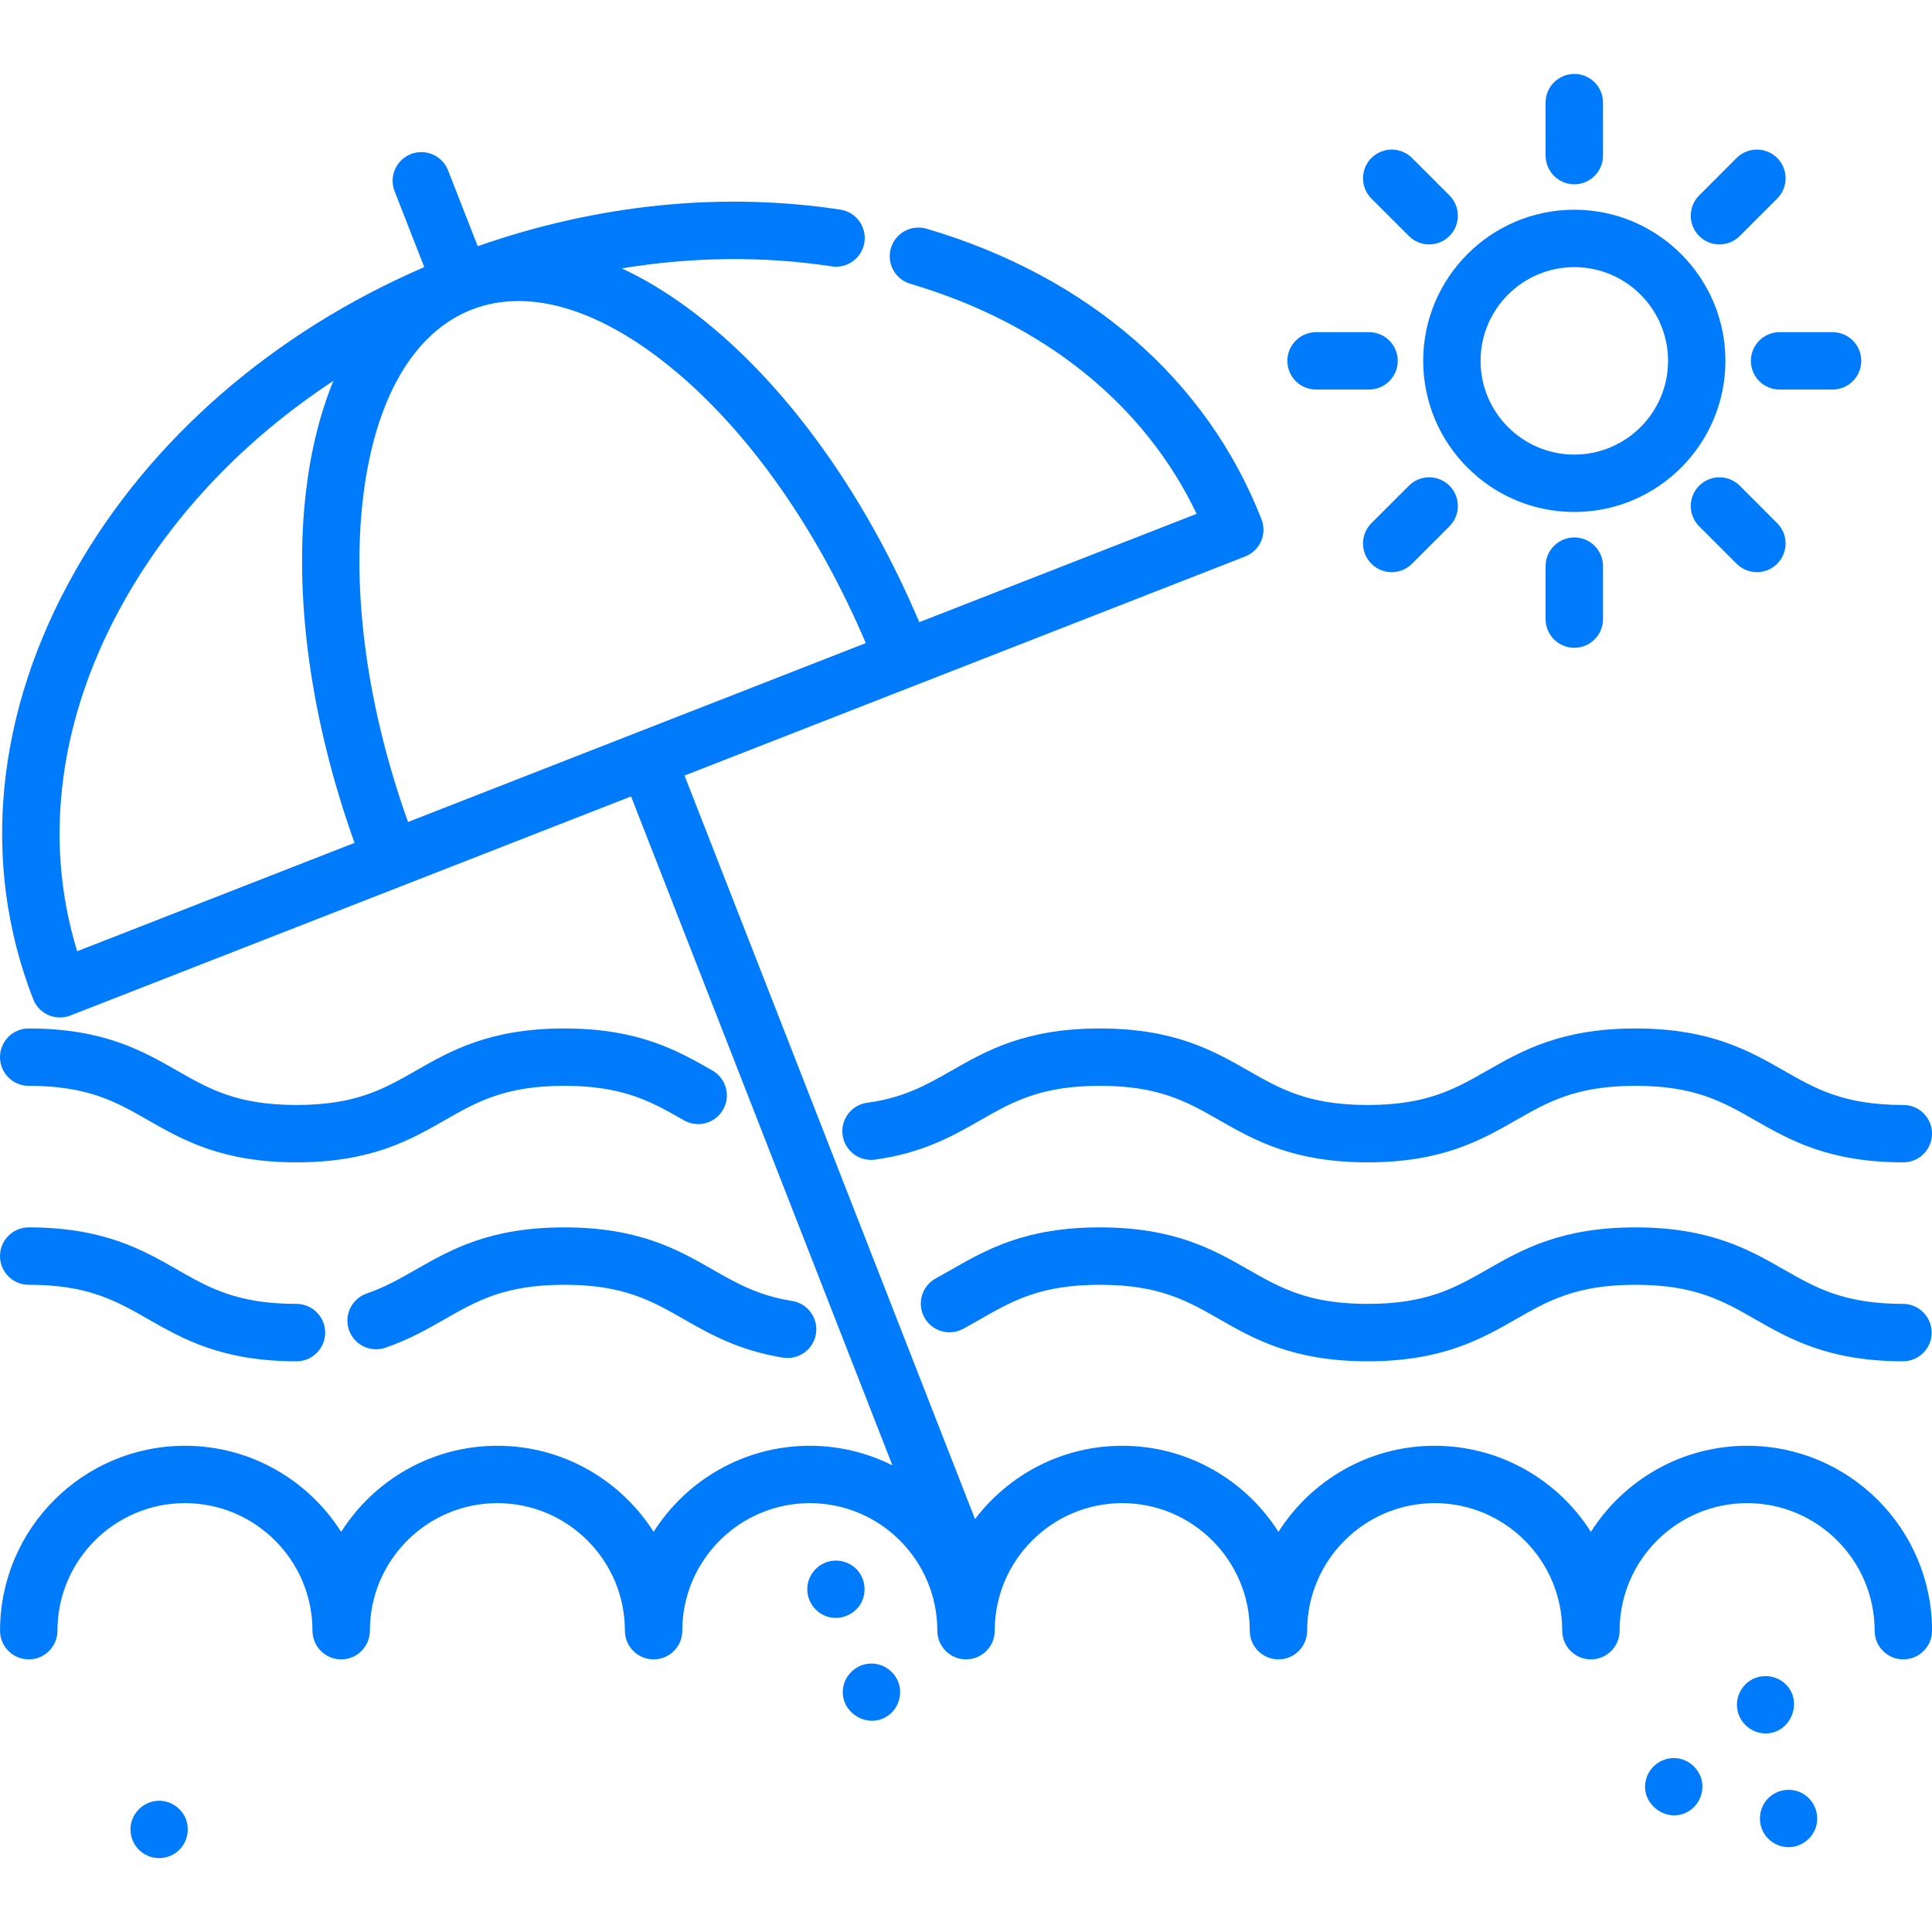<svg width="45" height="45" viewBox="0 0 45 45" fill="none" xmlns="http://www.w3.org/2000/svg">
<g clip-path="url(#clip0_1_666)">
<path d="M40.694 33.675C39.165 33.675 37.819 34.476 37.055 35.68C36.291 34.476 34.945 33.675 33.416 33.675C31.888 33.675 30.542 34.476 29.778 35.68C29.013 34.476 27.668 33.675 26.139 33.675C24.741 33.675 23.497 34.346 22.71 35.382L15.944 18.064L29.003 12.961C29.168 12.897 29.301 12.769 29.372 12.607C29.443 12.445 29.447 12.261 29.383 12.096C28.11 8.839 25.339 6.435 21.581 5.327C21.497 5.303 21.409 5.295 21.321 5.304C21.234 5.313 21.149 5.34 21.072 5.382C20.995 5.424 20.927 5.48 20.872 5.549C20.817 5.617 20.776 5.695 20.751 5.78C20.701 5.95 20.72 6.133 20.805 6.288C20.89 6.444 21.033 6.559 21.203 6.61C24.312 7.526 26.655 9.416 27.872 11.968L21.412 14.492C20.224 11.692 18.553 9.291 16.663 7.683C15.935 7.064 15.203 6.585 14.481 6.251C16.127 5.98 17.778 5.961 19.372 6.204C19.547 6.231 19.726 6.187 19.869 6.082C20.012 5.977 20.107 5.819 20.134 5.644C20.16 5.469 20.116 5.29 20.011 5.147C19.906 5.005 19.749 4.909 19.574 4.883C16.817 4.462 13.911 4.758 11.127 5.735L10.436 3.967C10.404 3.886 10.356 3.811 10.296 3.748C10.235 3.685 10.162 3.634 10.082 3.599C10.001 3.563 9.915 3.544 9.827 3.543C9.739 3.541 9.652 3.556 9.57 3.588C9.489 3.62 9.414 3.668 9.351 3.729C9.287 3.79 9.237 3.862 9.201 3.943C9.166 4.023 9.147 4.11 9.145 4.197C9.144 4.285 9.159 4.372 9.191 4.454L9.882 6.222C6.366 7.738 3.497 10.229 1.757 13.289C-0.11 16.573 -0.459 20.119 0.774 23.274C0.805 23.356 0.853 23.43 0.914 23.494C0.975 23.557 1.047 23.608 1.128 23.643C1.208 23.678 1.295 23.697 1.383 23.699C1.47 23.701 1.558 23.685 1.639 23.653L14.699 18.55L20.786 34.131C20.189 33.831 19.53 33.675 18.862 33.675C17.334 33.675 15.988 34.475 15.224 35.68C14.459 34.476 13.114 33.675 11.585 33.675C10.056 33.675 8.711 34.475 7.946 35.68C7.182 34.476 5.837 33.675 4.308 33.675C1.933 33.675 0.001 35.607 0.001 37.982C0.001 38.159 0.071 38.329 0.197 38.454C0.322 38.58 0.492 38.65 0.669 38.65C0.847 38.65 1.017 38.58 1.142 38.454C1.267 38.329 1.338 38.159 1.338 37.982C1.338 36.344 2.67 35.011 4.308 35.011C5.946 35.011 7.278 36.344 7.278 37.982C7.278 38.159 7.349 38.329 7.474 38.454C7.599 38.58 7.769 38.65 7.946 38.65C8.124 38.65 8.294 38.58 8.419 38.454C8.544 38.329 8.615 38.159 8.615 37.982C8.615 36.344 9.947 35.011 11.585 35.011C13.223 35.011 14.555 36.344 14.555 37.982C14.555 38.159 14.626 38.329 14.751 38.454C14.876 38.58 15.046 38.65 15.224 38.65C15.401 38.65 15.571 38.58 15.696 38.454C15.822 38.329 15.892 38.159 15.892 37.982C15.892 36.344 17.224 35.011 18.862 35.011C20.5 35.011 21.832 36.344 21.832 37.982C21.832 38.159 21.903 38.329 22.028 38.454C22.154 38.58 22.324 38.65 22.501 38.65C22.678 38.65 22.848 38.58 22.973 38.454C23.099 38.329 23.169 38.159 23.169 37.982C23.169 36.344 24.502 35.011 26.139 35.011C27.777 35.011 29.11 36.344 29.11 37.982C29.11 38.351 29.409 38.65 29.778 38.65C30.147 38.65 30.446 38.351 30.446 37.982C30.446 36.344 31.779 35.011 33.417 35.011C35.054 35.011 36.387 36.344 36.387 37.982C36.387 38.351 36.686 38.65 37.055 38.65C37.424 38.65 37.724 38.351 37.724 37.982C37.724 36.344 39.056 35.011 40.694 35.011C42.332 35.011 43.664 36.344 43.664 37.982C43.664 38.351 43.963 38.65 44.332 38.65C44.701 38.65 45.001 38.351 45.001 37.982C45.001 35.607 43.069 33.675 40.694 33.675ZM12.076 7.012C13.206 7.012 14.49 7.589 15.796 8.7C17.523 10.17 19.06 12.383 20.166 14.979L9.503 19.146C8.556 16.487 8.186 13.819 8.459 11.567C8.736 9.287 9.633 7.741 10.986 7.212C11.328 7.078 11.693 7.012 12.076 7.012ZM2.919 13.95C4.056 11.949 5.726 10.212 7.766 8.871C7.462 9.608 7.247 10.457 7.132 11.406C6.833 13.87 7.233 16.768 8.258 19.632L1.798 22.156C0.991 19.544 1.38 16.657 2.919 13.95Z" fill="#007BFB"/>
<path d="M38.094 23.955C36.357 23.955 35.447 24.475 34.643 24.934C33.889 25.365 33.238 25.737 31.856 25.737C30.474 25.737 29.823 25.365 29.069 24.934C28.265 24.475 27.355 23.955 25.618 23.955C23.881 23.955 22.971 24.475 22.168 24.934C21.572 25.274 21.057 25.568 20.198 25.685C20.111 25.697 20.027 25.726 19.951 25.77C19.875 25.814 19.809 25.873 19.756 25.943C19.703 26.013 19.664 26.093 19.642 26.177C19.619 26.262 19.614 26.351 19.626 26.438C19.638 26.525 19.666 26.608 19.711 26.684C19.755 26.76 19.814 26.826 19.883 26.88C19.953 26.933 20.033 26.971 20.118 26.994C20.203 27.016 20.291 27.022 20.378 27.01C21.495 26.858 22.205 26.452 22.831 26.094C23.585 25.663 24.236 25.291 25.618 25.291C27 25.291 27.651 25.663 28.405 26.094C29.209 26.553 30.119 27.073 31.856 27.073C33.593 27.073 34.503 26.553 35.306 26.094C36.06 25.663 36.712 25.291 38.094 25.291C39.476 25.291 40.127 25.663 40.881 26.094C41.684 26.553 42.595 27.073 44.332 27.073C44.701 27.073 45 26.774 45 26.405C45 26.036 44.701 25.737 44.332 25.737C42.95 25.737 42.298 25.365 41.544 24.934C40.741 24.475 39.831 23.955 38.094 23.955ZM16.593 24.934C15.79 24.475 14.88 23.955 13.143 23.955C11.406 23.955 10.496 24.475 9.693 24.934C8.939 25.365 8.288 25.737 6.906 25.737C5.524 25.737 4.873 25.365 4.119 24.934C3.316 24.475 2.405 23.955 0.668 23.955C0.491 23.955 0.321 24.025 0.196 24.15C0.07 24.276 0 24.446 0 24.623C0 24.8 0.07 24.97 0.196 25.096C0.321 25.221 0.491 25.291 0.668 25.291C2.05 25.291 2.701 25.663 3.455 26.094C4.259 26.553 5.169 27.073 6.906 27.073C8.643 27.073 9.553 26.553 10.356 26.094C11.11 25.663 11.761 25.291 13.143 25.291C14.525 25.291 15.176 25.663 15.93 26.094C16.084 26.182 16.267 26.206 16.438 26.159C16.609 26.112 16.754 26 16.842 25.846C16.93 25.692 16.953 25.509 16.907 25.338C16.86 25.167 16.747 25.022 16.593 24.934ZM44.332 30.37C42.95 30.37 42.298 29.998 41.544 29.567C40.741 29.108 39.831 28.588 38.094 28.588C36.357 28.588 35.446 29.108 34.643 29.567C33.889 29.998 33.238 30.37 31.856 30.37C30.474 30.37 29.823 29.998 29.068 29.567C28.265 29.108 27.355 28.588 25.618 28.588C23.881 28.588 22.971 29.108 22.168 29.567C22.045 29.637 21.923 29.707 21.797 29.776C21.72 29.817 21.652 29.874 21.596 29.942C21.541 30.01 21.5 30.089 21.475 30.173C21.45 30.257 21.442 30.345 21.451 30.432C21.46 30.52 21.486 30.604 21.528 30.681C21.57 30.759 21.626 30.827 21.695 30.882C21.763 30.937 21.841 30.979 21.925 31.004C22.009 31.029 22.098 31.037 22.185 31.028C22.272 31.019 22.357 30.992 22.434 30.951C22.569 30.878 22.7 30.803 22.831 30.728C23.585 30.297 24.236 29.925 25.618 29.925C27 29.925 27.651 30.297 28.405 30.728C29.208 31.187 30.119 31.707 31.856 31.707C33.593 31.707 34.503 31.187 35.306 30.728C36.06 30.297 36.712 29.925 38.094 29.925C39.476 29.925 40.127 30.297 40.881 30.728C41.684 31.187 42.595 31.707 44.332 31.707C44.508 31.705 44.675 31.634 44.799 31.509C44.923 31.384 44.992 31.215 44.992 31.039C44.992 30.863 44.923 30.694 44.799 30.569C44.676 30.444 44.508 30.372 44.332 30.37ZM13.143 28.588C11.406 28.588 10.496 29.108 9.693 29.567C9.32 29.78 8.968 29.982 8.541 30.128C8.374 30.186 8.237 30.308 8.159 30.467C8.082 30.626 8.071 30.809 8.128 30.976C8.185 31.143 8.307 31.281 8.465 31.359C8.624 31.437 8.807 31.449 8.974 31.392C9.521 31.205 9.946 30.962 10.356 30.728C11.11 30.297 11.761 29.925 13.143 29.925C14.525 29.925 15.176 30.297 15.93 30.728C16.528 31.069 17.206 31.457 18.239 31.622C18.415 31.65 18.593 31.607 18.737 31.503C18.881 31.399 18.977 31.243 19.005 31.068C19.033 30.893 18.99 30.714 18.886 30.57C18.782 30.427 18.626 30.33 18.451 30.302C17.657 30.175 17.164 29.893 16.593 29.567C15.79 29.108 14.88 28.588 13.143 28.588ZM0.668 29.925C2.05 29.925 2.701 30.297 3.455 30.728C4.259 31.187 5.169 31.707 6.906 31.707C7.083 31.707 7.253 31.637 7.378 31.511C7.504 31.386 7.574 31.216 7.574 31.039C7.574 30.861 7.504 30.692 7.378 30.566C7.253 30.441 7.083 30.37 6.906 30.37C5.524 30.37 4.873 29.998 4.119 29.567C3.316 29.108 2.405 28.588 0.668 28.588C0.491 28.588 0.321 28.659 0.196 28.784C0.07 28.909 0 29.079 0 29.257C0 29.434 0.07 29.604 0.196 29.729C0.321 29.855 0.491 29.925 0.668 29.925ZM36.669 11.925C38.609 11.925 40.188 10.346 40.188 8.405C40.188 6.464 38.609 4.885 36.669 4.885C34.728 4.885 33.149 6.464 33.149 8.405C33.149 10.346 34.728 11.925 36.669 11.925ZM36.669 6.222C37.872 6.222 38.852 7.201 38.852 8.405C38.852 9.609 37.872 10.588 36.669 10.588C35.465 10.588 34.485 9.609 34.485 8.405C34.485 7.201 35.465 6.222 36.669 6.222ZM36.669 4.293C36.846 4.293 37.016 4.222 37.141 4.097C37.267 3.972 37.337 3.802 37.337 3.624V2.39C37.337 2.021 37.038 1.722 36.669 1.722C36.299 1.722 36 2.021 36 2.39V3.624C36 3.802 36.071 3.972 36.196 4.097C36.321 4.222 36.491 4.293 36.669 4.293ZM37.337 14.42V13.186C37.337 12.817 37.038 12.518 36.669 12.518C36.299 12.518 36 12.817 36 13.186V14.42C36 14.789 36.299 15.088 36.669 15.088C37.038 15.088 37.337 14.789 37.337 14.42ZM40.049 5.693C40.137 5.693 40.224 5.676 40.305 5.642C40.386 5.609 40.46 5.559 40.522 5.497L41.394 4.625C41.456 4.563 41.506 4.489 41.539 4.408C41.573 4.327 41.59 4.24 41.59 4.152C41.59 4.064 41.573 3.977 41.539 3.896C41.506 3.815 41.456 3.742 41.394 3.679C41.332 3.617 41.259 3.568 41.178 3.535C41.096 3.501 41.01 3.484 40.922 3.484C40.834 3.484 40.747 3.501 40.666 3.535C40.585 3.568 40.511 3.617 40.449 3.679L39.577 4.552C39.514 4.614 39.465 4.688 39.432 4.769C39.398 4.85 39.381 4.937 39.381 5.025C39.381 5.112 39.398 5.199 39.432 5.28C39.465 5.362 39.515 5.435 39.577 5.497C39.639 5.559 39.712 5.609 39.793 5.642C39.874 5.676 39.961 5.693 40.049 5.693ZM32.416 13.327C32.503 13.327 32.59 13.309 32.671 13.276C32.752 13.242 32.826 13.193 32.888 13.131L33.761 12.258C33.823 12.196 33.872 12.122 33.906 12.041C33.939 11.96 33.956 11.873 33.956 11.786C33.956 11.698 33.939 11.611 33.906 11.53C33.872 11.449 33.823 11.375 33.761 11.313C33.699 11.251 33.625 11.202 33.544 11.168C33.463 11.135 33.376 11.117 33.288 11.117C33.2 11.117 33.114 11.135 33.032 11.168C32.951 11.202 32.878 11.251 32.816 11.313L31.943 12.186C31.881 12.248 31.832 12.321 31.798 12.402C31.765 12.484 31.747 12.57 31.747 12.658C31.747 12.746 31.765 12.833 31.798 12.914C31.832 12.995 31.881 13.069 31.943 13.131C32.005 13.193 32.079 13.242 32.16 13.276C32.241 13.309 32.328 13.327 32.416 13.327ZM40.781 8.405C40.781 8.582 40.852 8.752 40.977 8.878C41.102 9.003 41.272 9.073 41.449 9.073H42.684C43.053 9.073 43.352 8.774 43.352 8.405C43.352 8.036 43.053 7.737 42.684 7.737H41.449C41.272 7.737 41.102 7.807 40.977 7.933C40.852 8.058 40.781 8.228 40.781 8.405ZM30.654 9.073H31.888C32.257 9.073 32.556 8.774 32.556 8.405C32.556 8.036 32.257 7.737 31.888 7.737H30.654C30.477 7.737 30.306 7.807 30.181 7.933C30.056 8.058 29.985 8.228 29.985 8.405C29.985 8.582 30.056 8.752 30.181 8.878C30.306 9.003 30.477 9.073 30.654 9.073ZM40.922 13.327C41.01 13.327 41.096 13.309 41.178 13.276C41.259 13.242 41.332 13.193 41.394 13.131C41.456 13.069 41.506 12.995 41.539 12.914C41.573 12.833 41.59 12.746 41.59 12.658C41.59 12.57 41.573 12.484 41.539 12.402C41.506 12.321 41.456 12.248 41.394 12.186L40.522 11.313C40.46 11.251 40.386 11.202 40.305 11.168C40.224 11.135 40.137 11.117 40.049 11.117C39.961 11.117 39.874 11.135 39.793 11.168C39.712 11.202 39.639 11.251 39.577 11.313C39.515 11.375 39.465 11.449 39.432 11.53C39.398 11.611 39.381 11.698 39.381 11.786C39.381 11.873 39.398 11.96 39.432 12.041C39.465 12.122 39.514 12.196 39.577 12.258L40.449 13.131C40.511 13.193 40.585 13.242 40.666 13.276C40.747 13.309 40.834 13.327 40.922 13.327ZM32.816 5.497C32.877 5.559 32.951 5.609 33.032 5.642C33.113 5.676 33.2 5.693 33.288 5.693C33.376 5.693 33.463 5.676 33.544 5.642C33.625 5.609 33.699 5.559 33.761 5.497C33.823 5.435 33.872 5.362 33.906 5.28C33.939 5.199 33.956 5.112 33.956 5.025C33.956 4.937 33.939 4.85 33.906 4.769C33.872 4.688 33.823 4.614 33.761 4.552L32.888 3.679C32.826 3.617 32.752 3.568 32.671 3.535C32.59 3.501 32.503 3.484 32.416 3.484C32.328 3.484 32.241 3.501 32.16 3.535C32.079 3.568 32.005 3.617 31.943 3.679C31.881 3.742 31.832 3.815 31.798 3.896C31.765 3.977 31.747 4.064 31.747 4.152C31.747 4.24 31.765 4.327 31.798 4.408C31.832 4.489 31.881 4.563 31.943 4.625L32.816 5.497ZM42.029 41.8C41.801 41.646 41.493 41.654 41.27 41.812C41.034 41.98 40.935 42.291 41.025 42.565C41.109 42.822 41.347 43.005 41.617 43.023C41.909 43.042 42.185 42.859 42.286 42.586C42.391 42.3 42.284 41.968 42.029 41.8ZM20.915 39.16C20.808 38.902 20.544 38.734 20.265 38.748C19.974 38.762 19.721 38.971 19.65 39.253C19.5 39.845 20.196 40.312 20.691 39.956C20.938 39.778 21.034 39.44 20.915 39.16ZM39.602 41.362C39.493 41.104 39.233 40.935 38.952 40.95C38.672 40.964 38.428 41.156 38.346 41.423C38.168 42.004 38.83 42.504 39.342 42.181C39.612 42.011 39.727 41.657 39.602 41.362ZM4.325 42.356C4.212 42.09 3.936 41.919 3.647 41.946C3.515 41.959 3.389 42.011 3.286 42.095C3.184 42.178 3.108 42.291 3.068 42.417C2.987 42.678 3.082 42.972 3.297 43.139C3.523 43.315 3.84 43.324 4.078 43.167C4.343 42.992 4.441 42.648 4.325 42.356ZM20.027 37.387C20.189 37.141 20.171 36.807 19.979 36.582C19.806 36.38 19.52 36.299 19.267 36.381C18.998 36.467 18.81 36.718 18.803 37C18.796 37.279 18.969 37.538 19.228 37.639C19.519 37.752 19.852 37.644 20.027 37.387ZM41.124 40.375C41.721 40.375 42.017 39.612 41.573 39.211C41.357 39.016 41.031 38.984 40.781 39.133C40.536 39.28 40.41 39.575 40.473 39.853C40.54 40.154 40.815 40.375 41.124 40.375Z" fill="#007BFB"/>
</g>
<defs>
<clipPath id="clip0_1_666">
<rect width="45" height="45" fill="white"/>
</clipPath>
</defs>
</svg>
